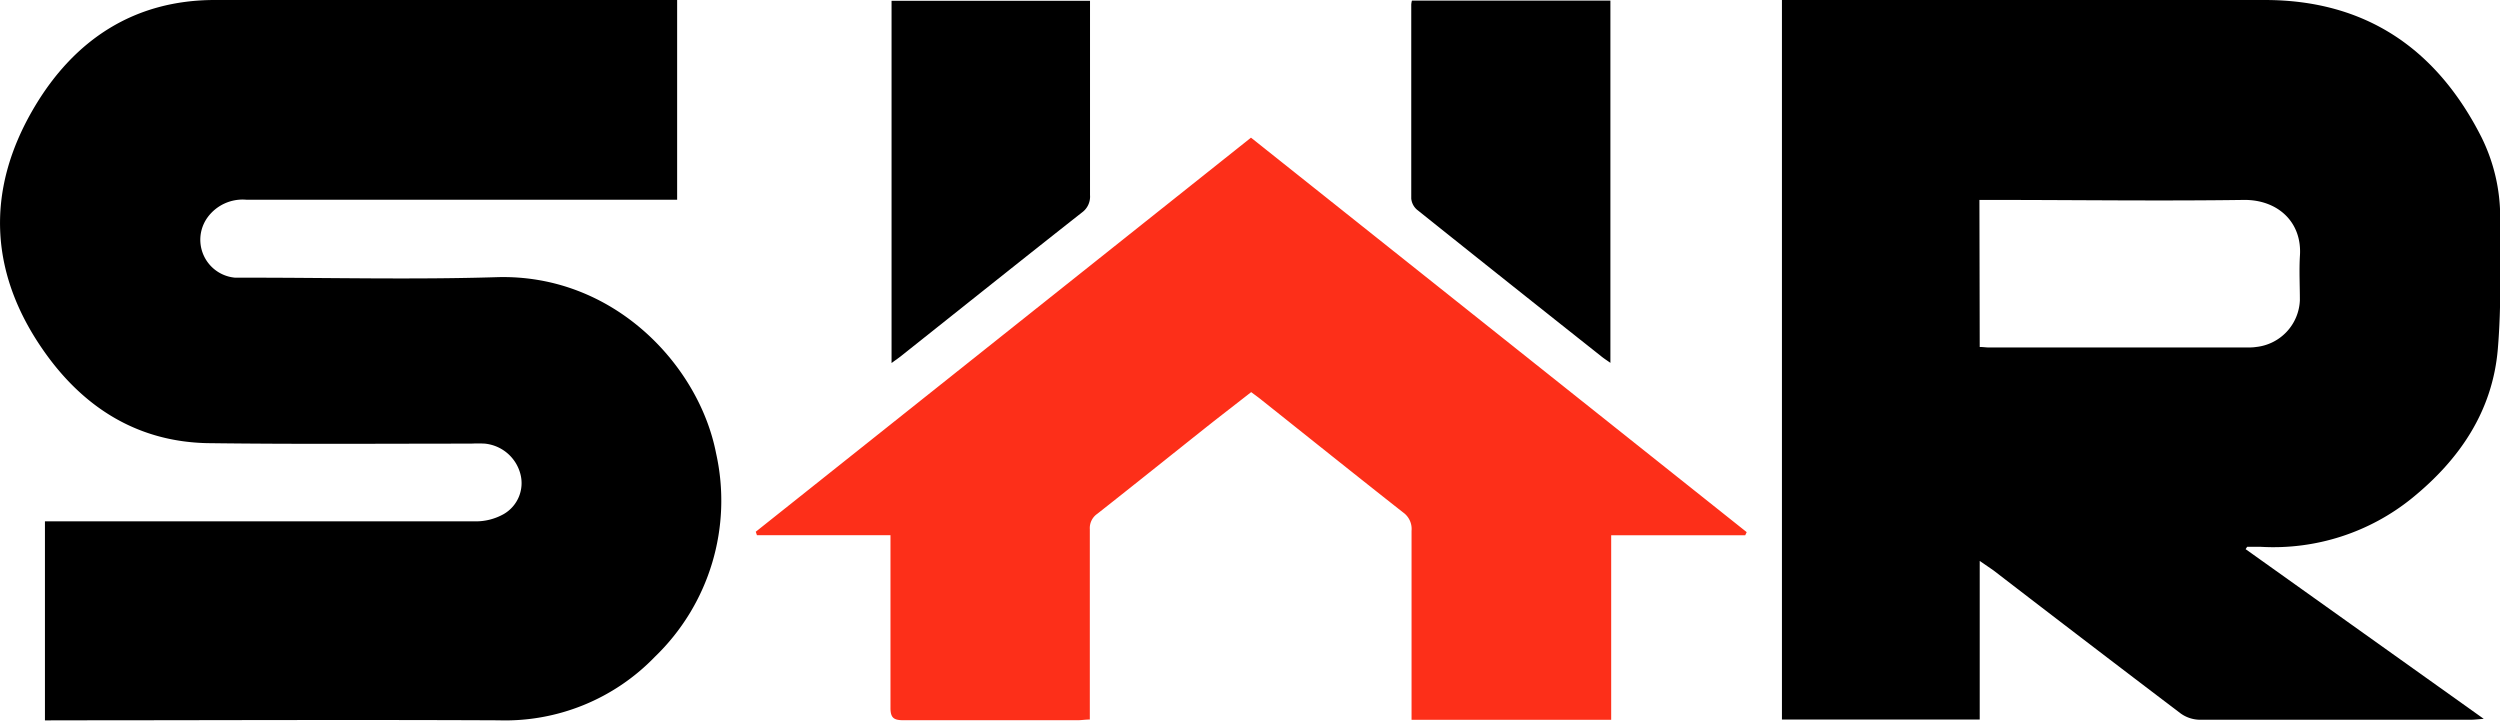 <svg xmlns="http://www.w3.org/2000/svg" viewBox="0 0 255.34 73.61"><defs><style>.cls-1{fill:#fd2f19;}</style></defs><title>shr-logo-small</title><g id="Layer_2" data-name="Layer 2"><g id="Layer_1-2" data-name="Layer 1"><path d="M202.2,57.29v16.2H182V0h1.12q24.09,0,48.19,0c10.32,0,17.57,5,22.13,14a18.39,18.39,0,0,1,1.92,8.27c0,4.45.13,8.92-.24,13.35-.53,6.35-3.88,11.28-8.73,15.23a22.49,22.49,0,0,1-15.48,5c-.46,0-.93,0-1.39,0,0,0-.05.06-.16.24l24.32,17.33c-.64.05-1,.09-1.29.09-9.26,0-18.53,0-27.79,0a3.43,3.43,0,0,1-1.9-.66q-9.57-7.26-19.09-14.59Zm0-21.85c.38,0,.65.05.92.05h26.37c.31,0,.62,0,.93-.05a5,5,0,0,0,4.48-4.77c0-1.49-.08-3,0-4.46.28-3.56-2.31-5.84-5.75-5.79-8.56.12-17.11,0-25.67,0h-1.31Z"/><path d="M4.59,73.58V53.25H6q21.28,0,42.57,0a5.82,5.82,0,0,0,2.87-.74,3.65,3.65,0,0,0,1.7-4.14,4.18,4.18,0,0,0-3.62-3.06,13,13,0,0,0-1.4,0c-9,0-18,.07-27-.05C14.24,45.1,8.88,41.83,4.9,36.44c-6-8.15-6.53-16.88-1.35-25.56C7.62,4.06,13.71,0,21.94,0,37.46,0,53,0,68.5,0c.19,0,.39,0,.66,0v20.4H67.75q-21.28,0-42.57,0a4.44,4.44,0,0,0-4,1.83A3.89,3.89,0,0,0,24,28.36c.42,0,.85,0,1.28,0,8.49,0,17,.21,25.45-.05,11.94-.36,20.67,9,22.41,18a22.15,22.15,0,0,1-6.24,20.76,21.26,21.26,0,0,1-16,6.5c-15-.07-29.95,0-44.92,0Z"/><path class="cls-1" d="M178.25,54.67H164.56V73.52H144.17c0-.43,0-.84,0-1.25,0-6,0-12,0-18.06a2.06,2.06,0,0,0-.86-1.87c-4.82-3.79-9.61-7.63-14.41-11.45-.33-.27-.68-.52-1.11-.84L124,43c-4,3.17-7.94,6.34-11.93,9.48a1.77,1.77,0,0,0-.76,1.57c0,6,0,12,0,18.06v1.38c-.47,0-.85.07-1.23.07-5.94,0-11.88,0-17.82,0-1,0-1.32-.26-1.31-1.31,0-5.39,0-10.78,0-16.18V54.66H77.31l-.12-.35,50.58-40.25L178.4,54.35Z"/><path d="M91.06,37.08V.08h20.27v1.2c0,6.21,0,12.43,0,18.64a2,2,0,0,1-.82,1.78c-6.14,4.83-12.24,9.71-18.36,14.57C91.84,36.53,91.5,36.75,91.06,37.08Z"/><path d="M144.21.06h20.27v37c-.37-.26-.67-.45-.95-.68q-9.41-7.45-18.79-14.95a1.71,1.71,0,0,1-.6-1.15c0-6.6,0-13.2,0-19.81A2,2,0,0,1,144.21.06Z"/></g></g></svg>